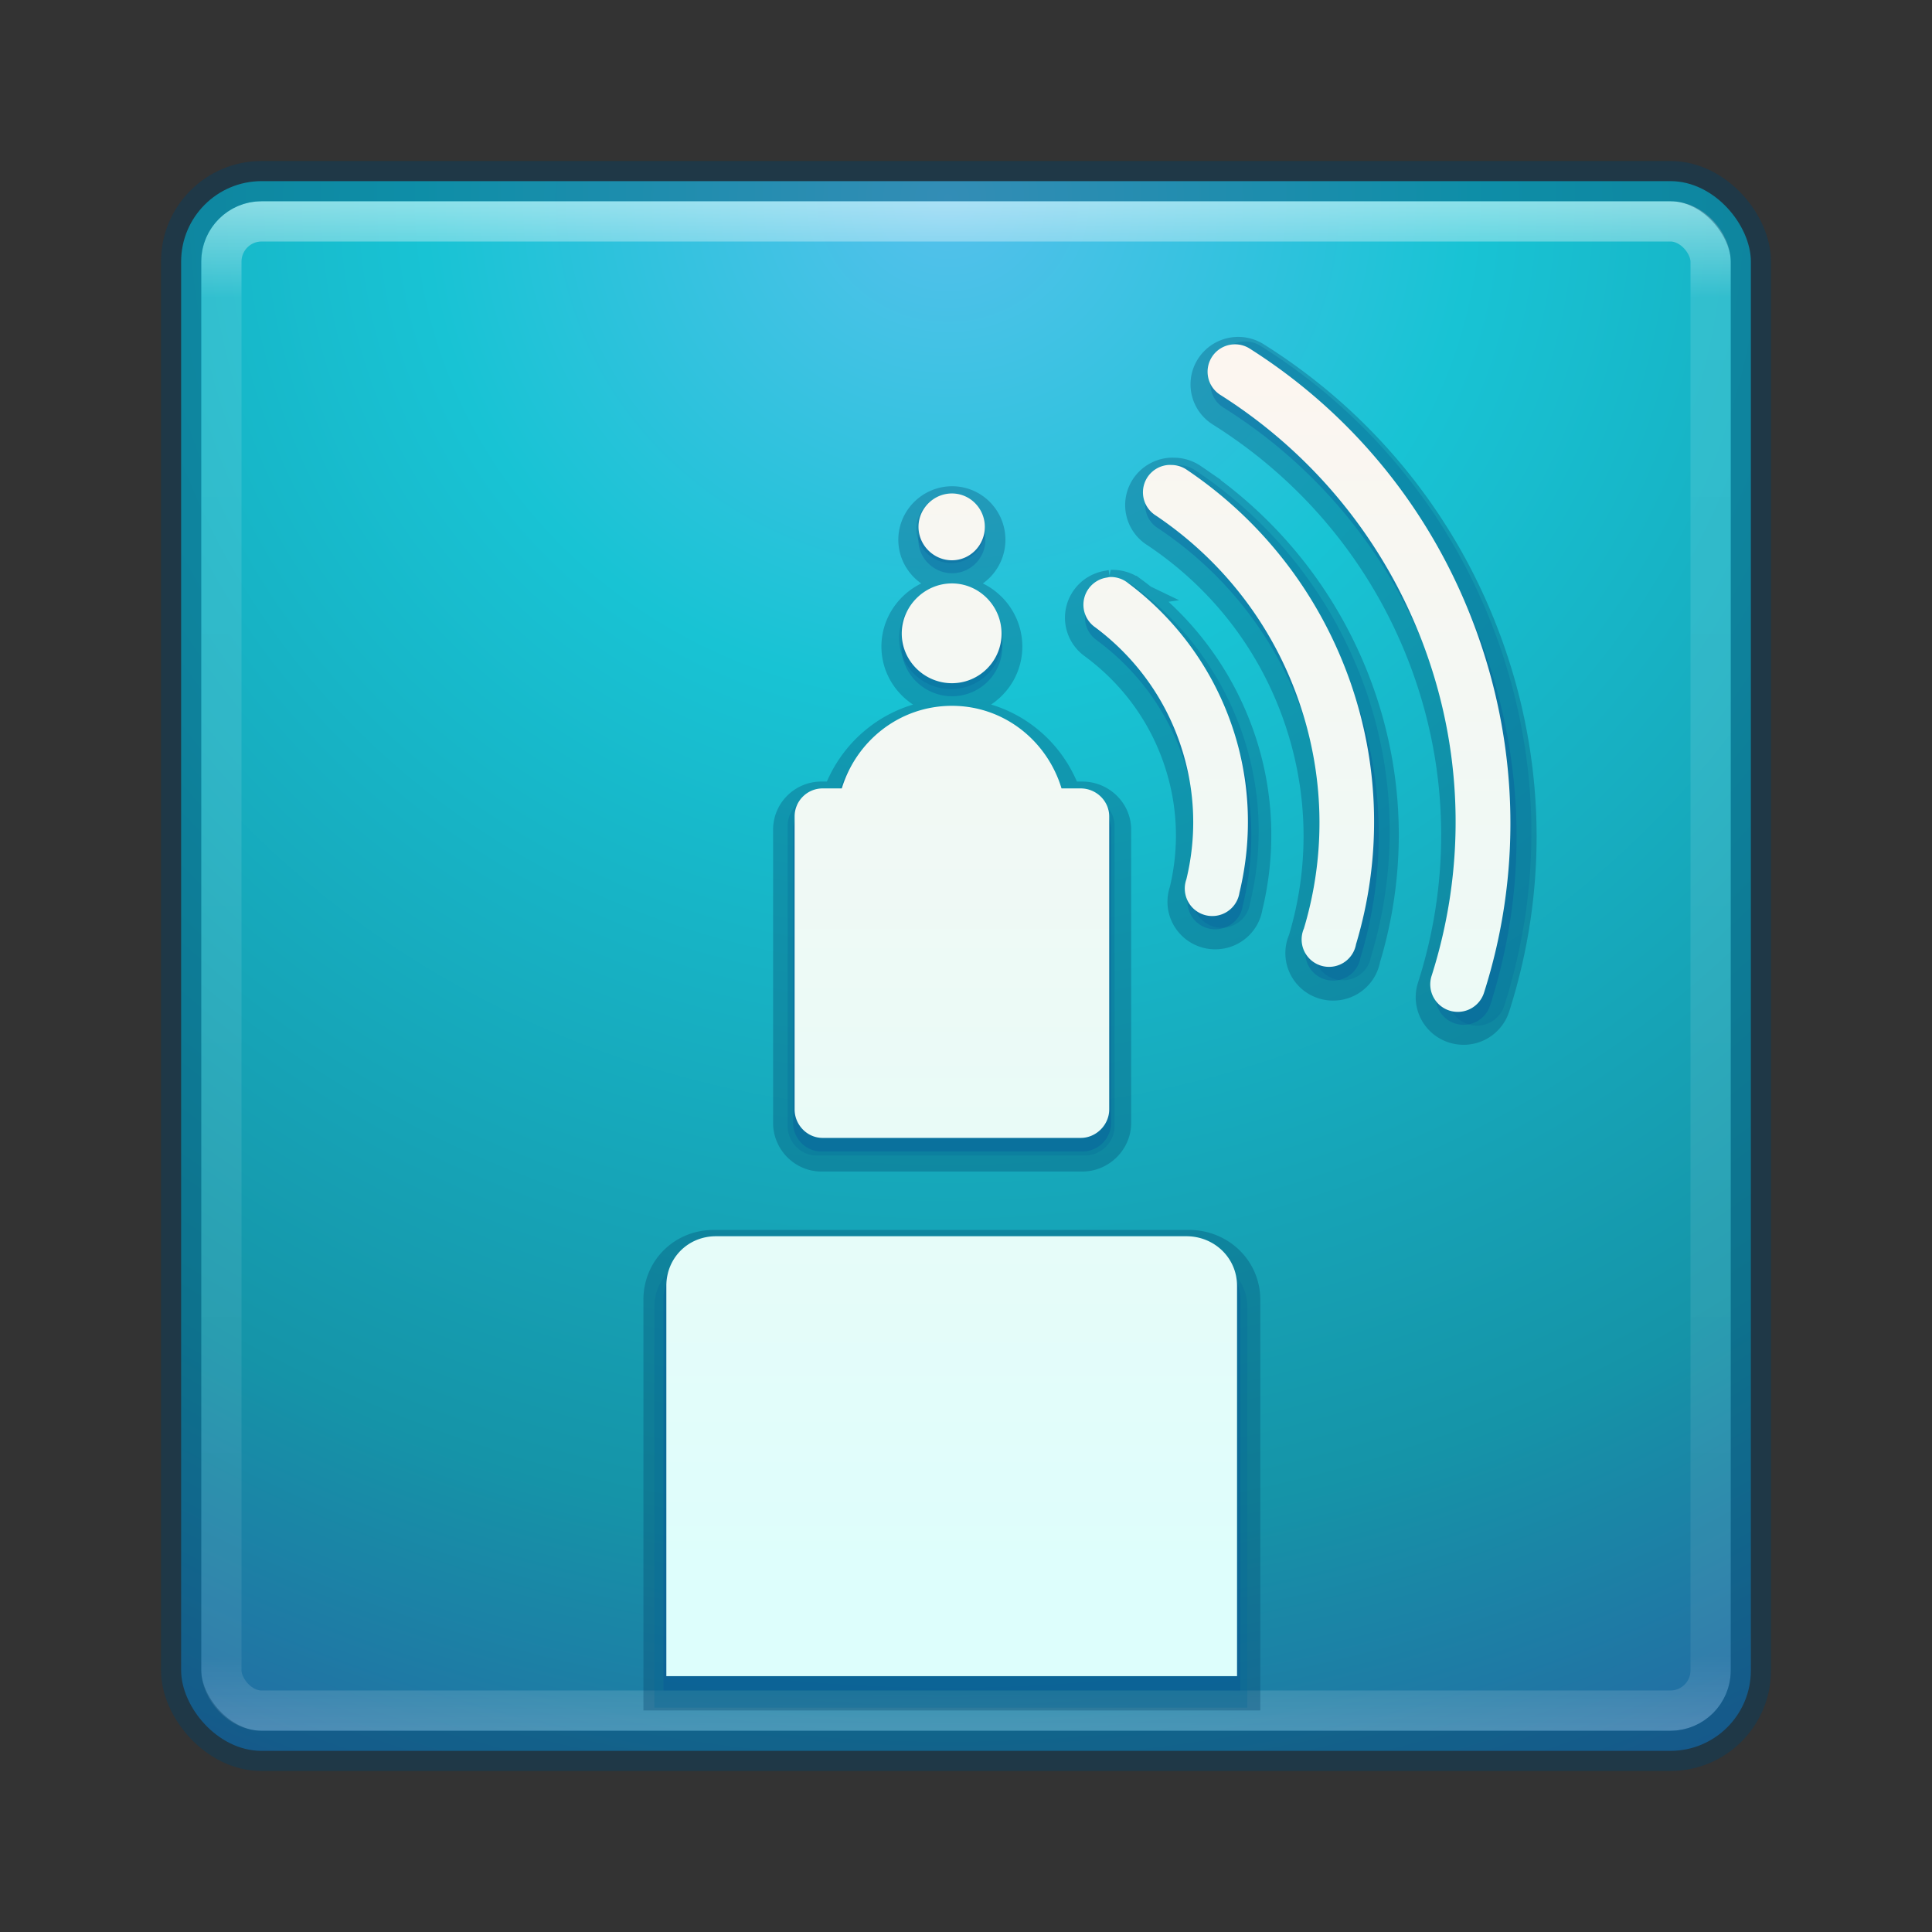 <?xml version="1.0" encoding="UTF-8" standalone="no"?>
<!-- Created with Inkscape (http://www.inkscape.org/) -->

<svg
   xmlns:dc="http://purl.org/dc/elements/1.1/"
   xmlns:cc="http://creativecommons.org/ns#"
   xmlns:rdf="http://www.w3.org/1999/02/22-rdf-syntax-ns#"
   xmlns:svg="http://www.w3.org/2000/svg"
   xmlns="http://www.w3.org/2000/svg"
   xmlns:xlink="http://www.w3.org/1999/xlink"
   xmlns:sodipodi="http://sodipodi.sourceforge.net/DTD/sodipodi-0.dtd"
   xmlns:inkscape="http://www.inkscape.org/namespaces/inkscape"
   version="1.1"
   width="48"
   height="48"
   id="svg6649"
   inkscape:version="0.91 r13725"
   sodipodi:docname="silaty.svg">
  <rect width="100%" height="100%" fill="#333333" stroke="none"/>
  <sodipodi:namedview
     pagecolor="#ffffff"
     bordercolor="#666666"
     borderopacity="1"
     objecttolerance="10"
     gridtolerance="10"
     guidetolerance="10"
     inkscape:pageopacity="0"
     inkscape:pageshadow="2"
     inkscape:window-width="1600"
     inkscape:window-height="876"
     id="namedview45"
     showgrid="false"
     inkscape:zoom="4.9166667"
     inkscape:cx="-34.372881"
     inkscape:cy="16.474576"
     inkscape:window-x="0"
     inkscape:window-y="24"
     inkscape:window-maximized="1"
     inkscape:current-layer="svg6649" />
  <defs
     id="defs6651">
    <linearGradient
       x1="167.983"
       y1="8.508"
       x2="167.983"
       y2="54.78"
       id="linearGradient5414"
       xlink:href="#linearGradient5803"
       gradientUnits="userSpaceOnUse"
       gradientTransform="matrix(0.711,0,0,0.711,-91.335,2.14)" />
    <linearGradient
       id="linearGradient5803">
      <stop
         id="stop5805"
         style="stop-color:#fff5ef;stop-opacity:1"
         offset="0" />
      <stop
         id="stop5807"
         style="stop-color:#fef8dd;stop-opacity:1"
         offset="1" />
    </linearGradient>
    <linearGradient
       x1="24"
       y1="5"
       x2="24"
       y2="43"
       id="linearGradient3058"
       xlink:href="#linearGradient3924-1"
       gradientUnits="userSpaceOnUse"
       gradientTransform="translate(4e-6,1)" />
    <linearGradient
       id="linearGradient3924-1">
      <stop
         id="stop3926-3"
         style="stop-color:#ffffff;stop-opacity:1"
         offset="0" />
      <stop
         id="stop3928-91"
         style="stop-color:#ffffff;stop-opacity:0.235"
         offset="0.063" />
      <stop
         id="stop3930-6"
         style="stop-color:#ffffff;stop-opacity:0.157"
         offset="0.951" />
      <stop
         id="stop3932-6"
         style="stop-color:#ffffff;stop-opacity:0.392"
         offset="1" />
    </linearGradient>
    <radialGradient
       cx="6.73"
       cy="9.957"
       r="12.672"
       fx="6.2"
       fy="9.957"
       id="radialGradient5521-1"
       xlink:href="#linearGradient2867-449-88-871-390-598-476-591-434-148-57-177-8-3-3-6-4-8-8-8"
       gradientUnits="userSpaceOnUse"
       gradientTransform="matrix(0,9.498,-11.66,0,140.931,-79.161)" />
    <linearGradient
       id="linearGradient2867-449-88-871-390-598-476-591-434-148-57-177-8-3-3-6-4-8-8-8">
      <stop
         id="stop3750-1-0-7-6-6-1-3-9"
         style="stop-color:#ffcd7d;stop-opacity:1"
         offset="0" />
      <stop
         id="stop3752-3-7-4-0-32-8-923-0"
         style="stop-color:#fc8f36;stop-opacity:1"
         offset="0.262" />
      <stop
         id="stop3754-1-8-5-2-7-6-7-1"
         style="stop-color:#e23a0e;stop-opacity:1"
         offset="0.705" />
      <stop
         id="stop3756-1-6-2-6-6-1-96-6"
         style="stop-color:#ac441f;stop-opacity:1"
         offset="1" />
    </linearGradient>
    <radialGradient
       cx="4.993"
       cy="43.5"
       r="2.5"
       fx="4.993"
       fy="43.5"
       id="radialGradient3013"
       xlink:href="#linearGradient3688-166-749"
       gradientUnits="userSpaceOnUse"
       gradientTransform="matrix(2.004,0,0,1.4,27.988,-17.4)" />
    <linearGradient
       id="linearGradient3688-166-749">
      <stop
         id="stop2883"
         style="stop-color:#181818;stop-opacity:1"
         offset="0" />
      <stop
         id="stop2885"
         style="stop-color:#181818;stop-opacity:0"
         offset="1" />
    </linearGradient>
    <radialGradient
       cx="4.993"
       cy="43.5"
       r="2.5"
       fx="4.993"
       fy="43.5"
       id="radialGradient3015"
       xlink:href="#linearGradient3688-464-309"
       gradientUnits="userSpaceOnUse"
       gradientTransform="matrix(2.004,0,0,1.4,-20.012,-104.4)" />
    <linearGradient
       id="linearGradient3688-464-309">
      <stop
         id="stop2889"
         style="stop-color:#181818;stop-opacity:1"
         offset="0" />
      <stop
         id="stop2891"
         style="stop-color:#181818;stop-opacity:0"
         offset="1" />
    </linearGradient>
    <linearGradient
       id="linearGradient3702-501-757">
      <stop
         id="stop2895"
         style="stop-color:#181818;stop-opacity:0"
         offset="0" />
      <stop
         id="stop2897"
         style="stop-color:#181818;stop-opacity:1"
         offset="0.5" />
      <stop
         id="stop2899"
         style="stop-color:#181818;stop-opacity:0"
         offset="1" />
    </linearGradient>
    <linearGradient
       x1="25.058"
       y1="47.028"
       x2="25.058"
       y2="39.999"
       id="linearGradient6647"
       xlink:href="#linearGradient3702-501-757"
       gradientUnits="userSpaceOnUse" />
    <radialGradient
       r="20"
       fy="8.45"
       fx="7.496"
       cy="8.45"
       cx="7.496"
       gradientTransform="matrix(5.1822454e-8,6.236,-6.594,-1.1489992e-7,119.726,-94.246)"
       gradientUnits="userSpaceOnUse"
       id="radialGradient3939"
       xlink:href="#linearGradient2867-449-88-871-390-598-476-591-434-148-57-177-7-7"
       inkscape:collect="always" />
    <linearGradient
       id="linearGradient2867-449-88-871-390-598-476-591-434-148-57-177-7-7">
      <stop
         offset="0"
         style="stop-color:#55c1ec;stop-opacity:1;"
         id="stop3750-7-7" />
      <stop
         offset="0.262"
         style="stop-color:#18c3d4;stop-opacity:1;"
         id="stop3752-3-6" />
      <stop
         offset="0.705"
         style="stop-color:#1594a8;stop-opacity:1;"
         id="stop3754-0-3" />
      <stop
         offset="1"
         style="stop-color:#2b56a0;stop-opacity:1;"
         id="stop3756-4-3" />
    </linearGradient>
    <radialGradient
       r="20"
       fy="8.45"
       fx="7.496"
       cy="8.45"
       cx="7.496"
       gradientTransform="matrix(1.9509148e-8,2.348,-2.483,-4.3255371e-8,-2.71,-11.681)"
       gradientUnits="userSpaceOnUse"
       id="radialGradient4786"
       xlink:href="#linearGradient2867-449-88-871-390-598-476-591-434-148-57-177-7-7"
       inkscape:collect="always" />
    <radialGradient
       r="20"
       fy="-10.575"
       fx="7.496"
       cy="-10.575"
       cx="7.496"
       gradientTransform="matrix(1.9509148e-8,2.348,-2.483,-4.3255371e-8,-2.71,-11.681)"
       gradientUnits="userSpaceOnUse"
       id="radialGradient4786-9"
       xlink:href="#linearGradient2867-449-88-871-390-598-476-591-434-148-57-177-7-7-9"
       inkscape:collect="always" />
    <linearGradient
       id="linearGradient2867-449-88-871-390-598-476-591-434-148-57-177-7-7-9">
      <stop
         offset="0"
         style="stop-color:#55c1ec;stop-opacity:1;"
         id="stop3750-7-7-4" />
      <stop
         offset="0.262"
         style="stop-color:#18c3d4;stop-opacity:1;"
         id="stop3752-3-6-7" />
      <stop
         offset="0.705"
         style="stop-color:#1594a8;stop-opacity:1;"
         id="stop3754-0-3-2" />
      <stop
         offset="1"
         style="stop-color:#2b56a0;stop-opacity:1;"
         id="stop3756-4-3-4" />
    </linearGradient>
    <radialGradient
       r="20"
       fy="8.45"
       fx="7.496"
       cy="8.45"
       cx="7.496"
       gradientTransform="matrix(1.9509148e-8,2.348,-2.483,-4.3255371e-8,40.558,-17.013)"
       gradientUnits="userSpaceOnUse"
       id="radialGradient3526"
       xlink:href="#linearGradient2867-449-88-871-390-598-476-591-434-148-57-177-7-7-9"
       inkscape:collect="always" />
    <linearGradient
       y2="54.78"
       x2="167.983"
       y1="8.508"
       x1="167.983"
       gradientTransform="matrix(0.716,0,0,0.721,-68.772,1.254)"
       gradientUnits="userSpaceOnUse"
       id="linearGradient5228-3"
       xlink:href="#linearGradient4475"
       inkscape:collect="always" />
    <linearGradient
       id="linearGradient4475">
      <stop
         id="stop4477"
         offset="0"
         style="stop-color:#fff5ef;stop-opacity:1;" />
      <stop
         id="stop4479"
         offset="1"
         style="stop-color:#ddfefc;stop-opacity:1" />
    </linearGradient>
    <linearGradient
       inkscape:collect="always"
       xlink:href="#linearGradient5803"
       id="linearGradient4336"
       gradientUnits="userSpaceOnUse"
       gradientTransform="matrix(0.711,0,0,0.711,-131.335,2.14)"
       x1="167.983"
       y1="8.508"
       x2="167.983"
       y2="54.78" />
    <linearGradient
       inkscape:collect="always"
       xlink:href="#linearGradient3924-1"
       id="linearGradient4342"
       gradientUnits="userSpaceOnUse"
       gradientTransform="translate(4e-6,1)"
       x1="24"
       y1="5"
       x2="24"
       y2="43" />
    <radialGradient
       inkscape:collect="always"
       xlink:href="#linearGradient2867-449-88-871-390-598-476-591-434-148-57-177-7-7-9"
       id="radialGradient4345"
       gradientUnits="userSpaceOnUse"
       gradientTransform="matrix(1.9509148e-8,2.348,-2.483,-4.3255371e-8,-2.71,-11.681)"
       cx="7.496"
       cy="-10.575"
       fx="7.496"
       fy="-10.575"
       r="20" />
  </defs>
  <g
     id="g4192"
     transform="translate(0,-1)">
    <rect
       width="39"
       height="39"
       rx="2"
       ry="2"
       x="4.5"
       y="5.5"
       id="rect5505-21"
       style="color:#000000;display:inline;overflow:visible;visibility:visible;fill:url(#radialGradient4345);fill-opacity:1;fill-rule:nonzero;stroke:none;stroke-width:2.662;marker:none;enable-background:accumulate" />
    <rect
       width="37"
       height="37"
       rx="1"
       ry="1"
       x="5.5"
       y="6.5"
       id="rect6741"
       style="opacity:0.5;fill:none;stroke:url(#linearGradient4342);stroke-width:1;stroke-linecap:round;stroke-linejoin:round;stroke-miterlimit:4;stroke-dasharray:none;stroke-dashoffset:0;stroke-opacity:1" />
    <rect
       width="39"
       height="39"
       rx="2"
       ry="2"
       x="4.5"
       y="5.5"
       id="rect5505-21-3-2"
       style="color:#000000;display:inline;overflow:visible;visibility:visible;opacity:0.4;fill:none;stroke:#003f64;stroke-width:1;stroke-linecap:round;stroke-linejoin:round;stroke-miterlimit:4;stroke-dasharray:none;stroke-dashoffset:0;stroke-opacity:1;marker:none;enable-background:accumulate" />
    <path
       inkscape:connector-curvature="0"
       style="color:#000000;font-style:normal;font-variant:normal;font-weight:normal;font-stretch:normal;font-size:medium;line-height:normal;font-family:Sans;-inkscape-font-specification:Sans;text-indent:0;text-align:start;text-decoration:none;text-decoration-line:none;letter-spacing:normal;word-spacing:normal;text-transform:none;direction:ltr;block-progression:tb;writing-mode:lr-tb;baseline-shift:baseline;text-anchor:start;display:inline;overflow:visible;visibility:visible;opacity:0.3;fill:#097cae;fill-opacity:1;fill-rule:nonzero;stroke:none;stroke-width:1;marker:none;enable-background:accumulate"
       d="M 30.85,9.489 A 0.708,0.699 0 0 0 30.571,10.779 c 2.354,1.475 4.253,3.699 5.279,6.489 1.024,2.786 1.009,5.687 0.165,8.306 a 0.71,0.701 0 0 0 1.358,0.413 C 38.306,23.086 38.301,19.873 37.169,16.792 36.035,13.707 33.94,11.236 31.332,9.602 A 0.708,0.699 0 0 0 30.85,9.489 Z M 29.213,12.558 a 0.708,0.699 0 0 0 -0.317,1.29 c 1.621,1.077 2.923,2.643 3.642,4.598 0.73,1.986 0.749,4.049 0.178,5.925 a 0.708,0.699 0 1 0 1.345,0.401 C 34.716,22.619 34.706,20.244 33.87,17.97 33.047,15.733 31.555,13.92 29.695,12.684 a 0.708,0.699 0 0 0 -0.406,-0.125 0.708,0.699 0 0 0 -0.076,0 z m -5.583,0.727 c -0.472,0 -0.863,0.386 -0.863,0.852 0,0.466 0.391,0.852 0.863,0.852 0.472,0 0.85,-0.386 0.85,-0.852 0,-0.466 -0.378,-0.852 -0.85,-0.852 z m 4.073,2.13 a 0.709,0.7 0 0 0 -0.063,0.013 0.709,0.7 0 0 0 -0.317,1.265 c 0.953,0.701 1.721,1.669 2.157,2.856 0.439,1.195 0.484,2.424 0.203,3.57 a 0.709,0.7 0 1 0 1.37,0.338 c 0.344,-1.405 0.295,-2.927 -0.241,-4.385 -0.533,-1.449 -1.472,-2.649 -2.639,-3.508 a 0.709,0.7 0 0 0 -0.469,-0.15 z m -4.073,0.163 c -0.708,0 -1.294,0.579 -1.294,1.278 0,0.699 0.587,1.265 1.294,1.265 0.708,0 1.282,-0.567 1.282,-1.265 0,-0.699 -0.574,-1.278 -1.282,-1.278 z m 0,3.119 c -1.349,0 -2.47,0.893 -2.842,2.105 l -0.495,0 c -0.399,0 -0.723,0.32 -0.723,0.714 l 0,7.466 c 0,0.394 0.324,0.727 0.723,0.727 l 6.662,0 c 0.399,0 0.736,-0.332 0.736,-0.727 l 0,-7.466 c 0,-0.394 -0.337,-0.714 -0.736,-0.714 l -0.495,0 c -0.372,-1.212 -1.481,-2.105 -2.83,-2.105 z m -6.091,13.517 c -0.721,0 -1.282,0.553 -1.282,1.265 l 0,9.947 14.732,0 0,-9.947 c 0,-0.712 -0.586,-1.265 -1.307,-1.265 l -12.143,0 z"
       id="path4502" />
    <path
       id="path4481"
       d="m 30.678,9.873 a 0.689,0.682 0 0 0 -0.272,1.259 c 2.29,1.44 4.137,3.61 5.135,6.334 0.996,2.719 0.981,5.551 0.16,8.107 a 0.691,0.685 0 1 0 1.321,0.404 c 0.909,-2.832 0.904,-5.969 -0.198,-8.975 C 35.722,13.99 33.685,11.579 31.147,9.984 A 0.689,0.682 0 0 0 30.678,9.873 Z m -1.592,2.996 a 0.689,0.682 0 0 0 -0.309,1.259 c 1.577,1.051 2.844,2.58 3.543,4.488 0.71,1.939 0.729,3.952 0.173,5.784 a 0.689,0.682 0 1 0 1.308,0.391 c 0.638,-2.102 0.628,-4.421 -0.185,-6.64 -0.8,-2.184 -2.252,-3.954 -4.061,-5.16 a 0.689,0.682 0 0 0 -0.395,-0.122 0.689,0.682 0 0 0 -0.074,0 z m -5.431,0.709 c -0.459,0 -0.839,0.377 -0.839,0.832 0,0.455 0.38,0.832 0.839,0.832 0.459,0 0.827,-0.377 0.827,-0.832 0,-0.455 -0.368,-0.832 -0.827,-0.832 z m 3.962,2.079 a 0.69,0.684 0 0 0 -0.062,0.012 0.69,0.684 0 0 0 -0.309,1.235 c 0.927,0.684 1.674,1.629 2.098,2.788 0.427,1.166 0.471,2.366 0.198,3.485 a 0.69,0.684 0 1 0 1.333,0.33 c 0.335,-1.371 0.287,-2.857 -0.235,-4.28 -0.518,-1.414 -1.432,-2.586 -2.568,-3.424 a 0.69,0.684 0 0 0 -0.457,-0.147 z m -3.962,0.159 c -0.688,0 -1.259,0.565 -1.259,1.247 0,0.682 0.571,1.235 1.259,1.235 0.688,0 1.247,-0.553 1.247,-1.235 0,-0.682 -0.558,-1.247 -1.247,-1.247 z m 0,3.045 c -1.312,0 -2.403,0.872 -2.765,2.054 l -0.481,0 c -0.389,0 -0.704,0.312 -0.704,0.697 l 0,7.288 c 0,0.385 0.315,0.709 0.704,0.709 l 6.481,0 c 0.389,0 0.716,-0.324 0.716,-0.709 l 0,-7.288 c 0,-0.385 -0.327,-0.697 -0.716,-0.697 l -0.481,0 c -0.362,-1.183 -1.44,-2.054 -2.753,-2.054 z m -5.925,13.194 c -0.701,0 -1.247,0.54 -1.247,1.235 l 0,9.709 14.331,0 0,-9.709 c 0,-0.695 -0.57,-1.235 -1.271,-1.235 l -11.813,0 z"
       style="color:#000000;font-style:normal;font-variant:normal;font-weight:normal;font-stretch:normal;font-size:medium;line-height:normal;font-family:Sans;-inkscape-font-specification:Sans;text-indent:0;text-align:start;text-decoration:none;text-decoration-line:none;letter-spacing:normal;word-spacing:normal;text-transform:none;direction:ltr;block-progression:tb;writing-mode:lr-tb;baseline-shift:baseline;text-anchor:start;display:inline;overflow:visible;visibility:visible;opacity:0.3;fill:#0959ae;fill-opacity:1;fill-rule:nonzero;stroke:#003f64;stroke-width:0.995;stroke-opacity:1;marker:none;enable-background:accumulate"
       inkscape:connector-curvature="0" />
    <path
       inkscape:connector-curvature="0"
       style="color:#000000;font-style:normal;font-variant:normal;font-weight:normal;font-stretch:normal;font-size:medium;line-height:normal;font-family:Sans;-inkscape-font-specification:Sans;text-indent:0;text-align:start;text-decoration:none;text-decoration-line:none;letter-spacing:normal;word-spacing:normal;text-transform:none;direction:ltr;block-progression:tb;writing-mode:lr-tb;baseline-shift:baseline;text-anchor:start;display:inline;overflow:visible;visibility:visible;fill:url(#linearGradient5228-3);fill-opacity:1;fill-rule:nonzero;stroke:none;stroke-width:3.494;marker:none;enable-background:accumulate"
       d="m 30.599,9.56 a 0.681,0.681 0 0 0 -0.269,1.258 c 2.266,1.438 4.093,3.606 5.08,6.326 0.985,2.716 0.971,5.544 0.159,8.097 a 0.684,0.684 0 1 0 1.307,0.403 C 37.775,22.816 37.77,19.683 36.68,16.68 35.589,13.672 33.573,11.263 31.063,9.67 A 0.681,0.681 0 0 0 30.599,9.56 Z m -1.575,2.992 a 0.681,0.681 0 0 0 -0.305,1.258 c 1.56,1.05 2.814,2.577 3.505,4.482 0.703,1.936 0.721,3.947 0.171,5.777 a 0.681,0.681 0 1 0 1.295,0.391 c 0.631,-2.099 0.621,-4.415 -0.183,-6.632 -0.792,-2.181 -2.228,-3.949 -4.018,-5.154 a 0.681,0.681 0 0 0 -0.391,-0.122 0.681,0.681 0 0 0 -0.073,0 z m -5.374,0.708 c -0.454,0 -0.83,0.376 -0.83,0.83 0,0.454 0.376,0.83 0.83,0.83 0.454,0 0.818,-0.376 0.818,-0.83 0,-0.454 -0.364,-0.83 -0.818,-0.83 z m 3.92,2.076 a 0.683,0.683 0 0 0 -0.061,0.012 0.683,0.683 0 0 0 -0.305,1.233 c 0.917,0.683 1.656,1.627 2.076,2.785 0.423,1.165 0.466,2.363 0.195,3.481 a 0.683,0.683 0 1 0 1.319,0.33 c 0.331,-1.369 0.284,-2.853 -0.232,-4.274 -0.513,-1.413 -1.417,-2.582 -2.54,-3.42 a 0.683,0.683 0 0 0 -0.452,-0.147 z m -3.92,0.159 c -0.681,0 -1.246,0.565 -1.246,1.246 0,0.681 0.565,1.233 1.246,1.233 0.681,0 1.233,-0.552 1.233,-1.233 0,-0.681 -0.552,-1.246 -1.233,-1.246 z m 0,3.041 c -1.298,0 -2.377,0.871 -2.736,2.052 l -0.476,0 c -0.384,0 -0.696,0.312 -0.696,0.696 l 0,7.279 c 0,0.385 0.312,0.708 0.696,0.708 l 6.412,0 c 0.384,0 0.708,-0.324 0.708,-0.708 l 0,-7.279 c 0,-0.385 -0.324,-0.696 -0.708,-0.696 l -0.476,0 C 26.015,19.407 24.948,18.536 23.649,18.536 Z m -5.862,13.178 c -0.694,0 -1.233,0.54 -1.233,1.233 l 0,9.697 14.179,0 0,-9.697 c 0,-0.694 -0.564,-1.233 -1.258,-1.233 l -11.688,0 z"
       id="path4440" />
  </g>
</svg>
